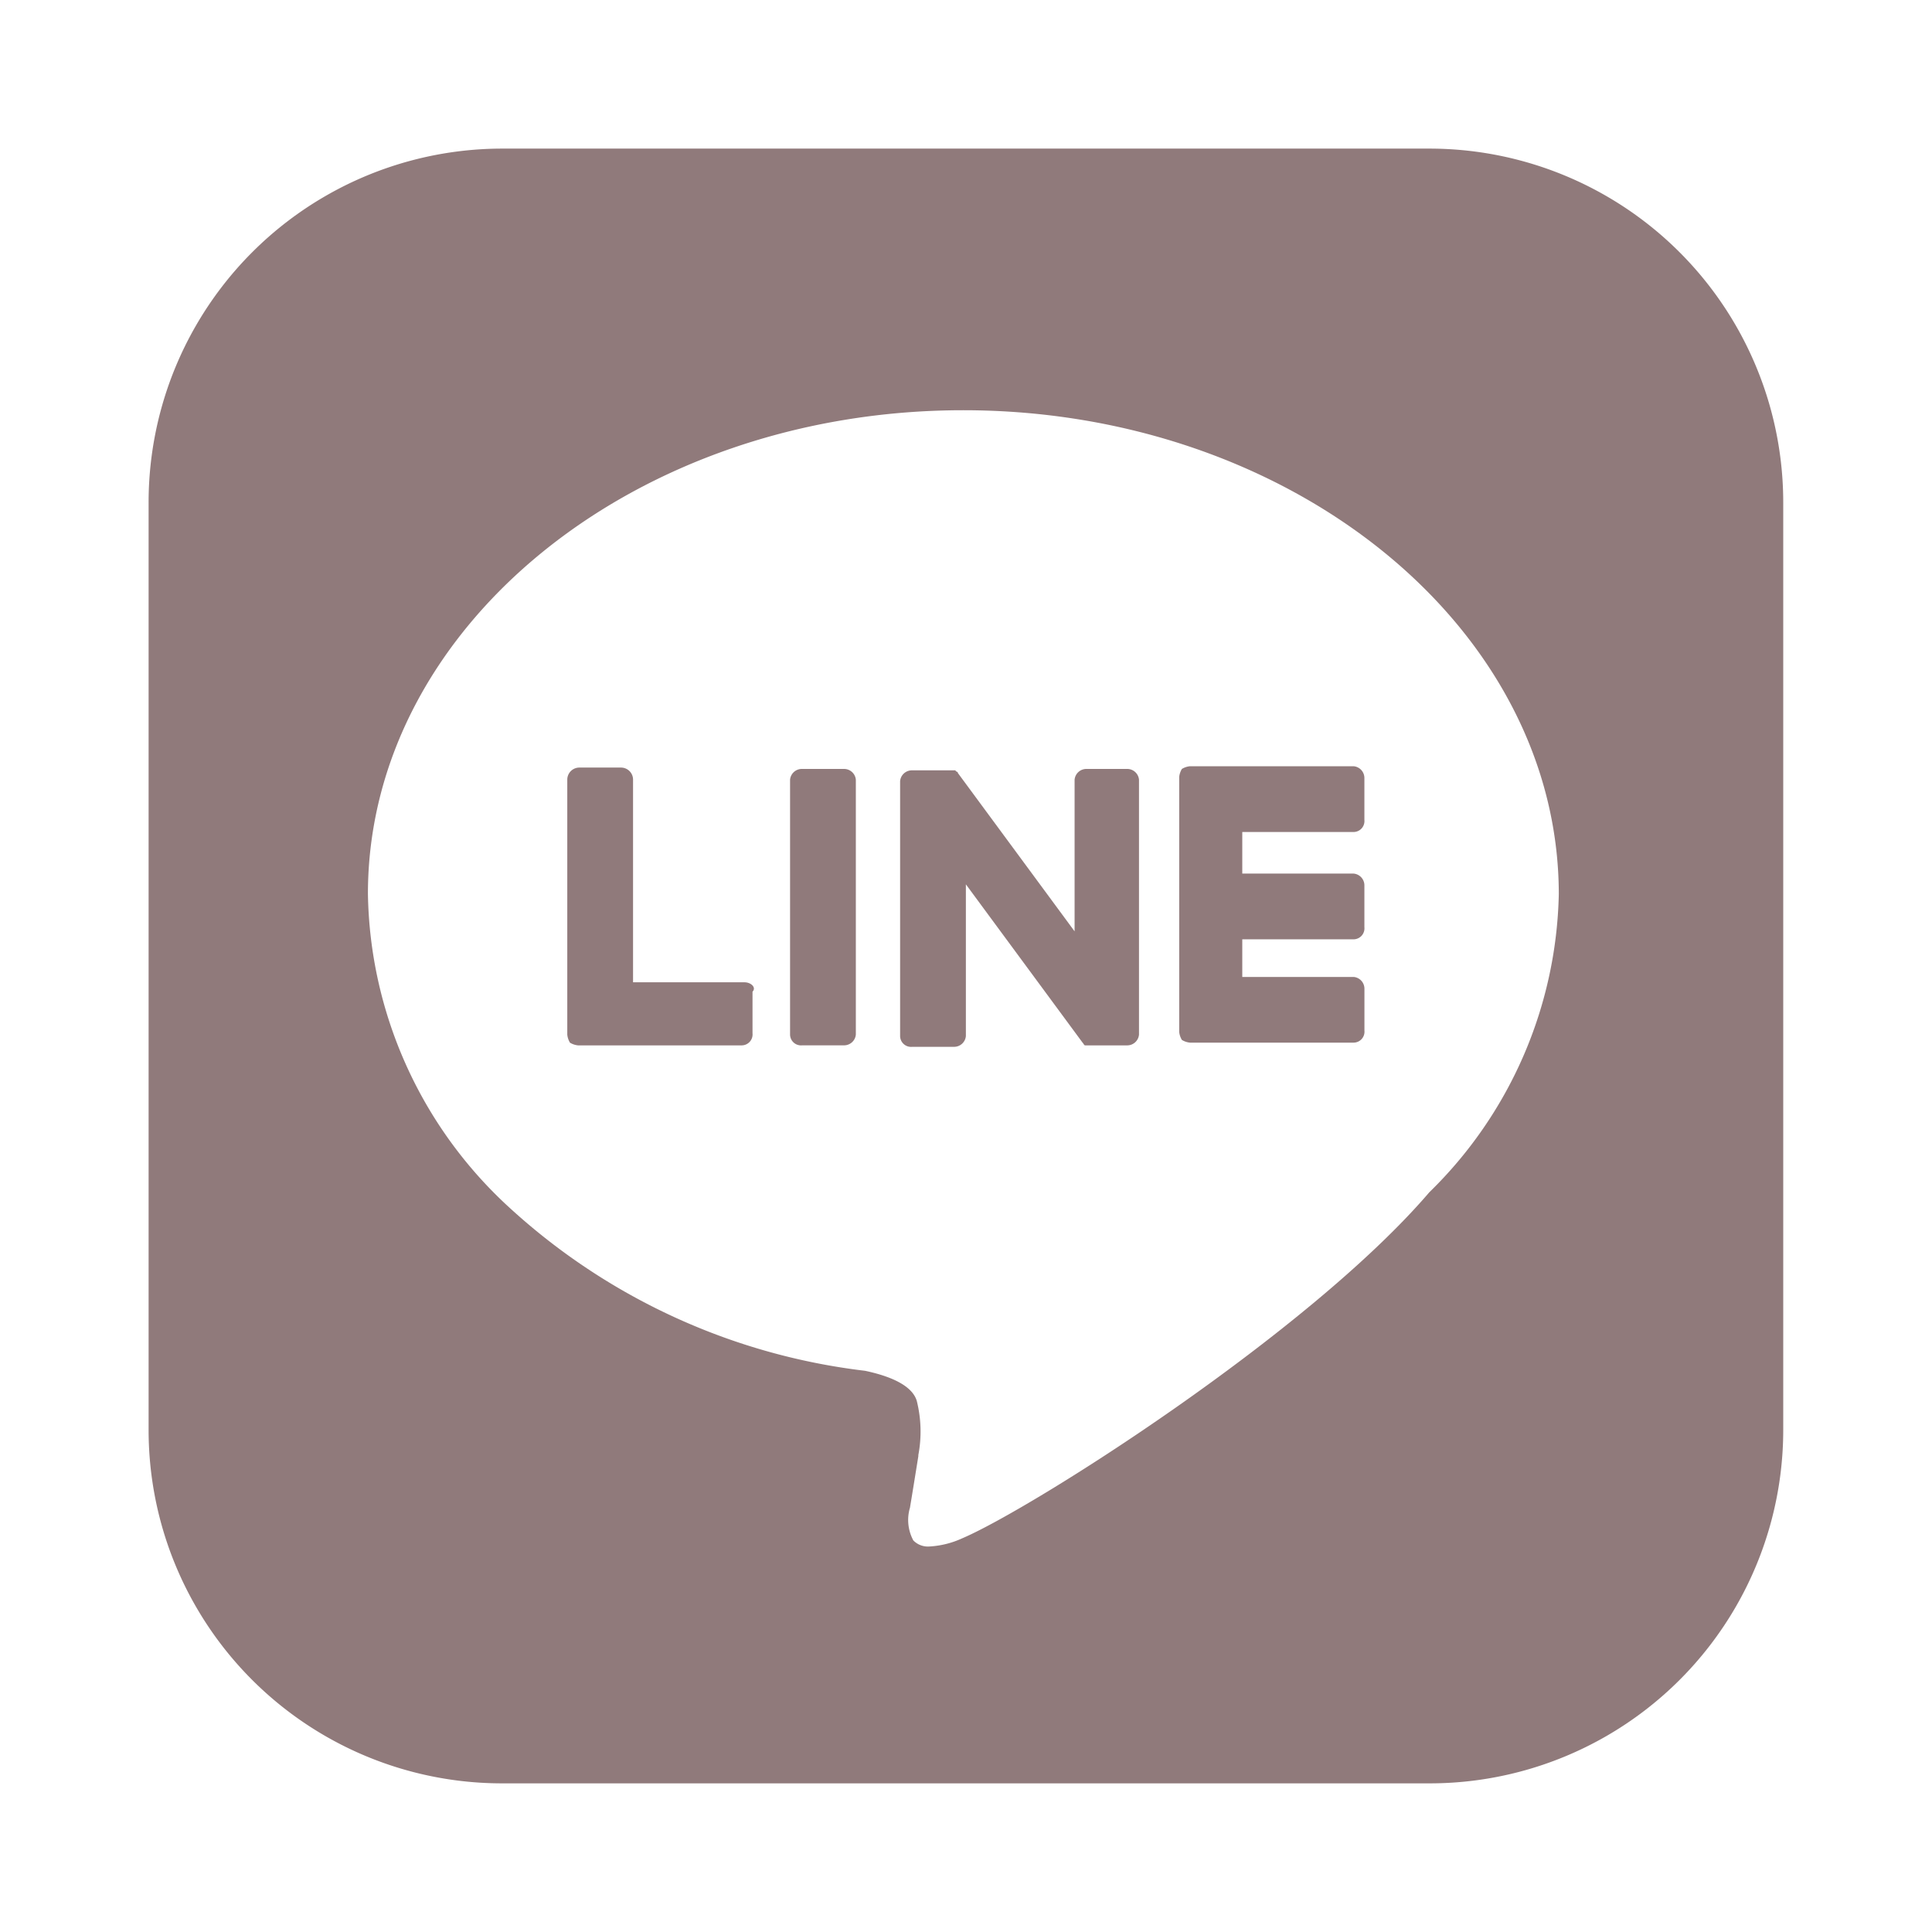<svg xmlns="http://www.w3.org/2000/svg" xmlns:xlink="http://www.w3.org/1999/xlink" viewBox="0 0 48 48"><defs><style>.a,.c{fill:#907A7B;}.a{stroke:#fff;}.b{clip-path:url(#a);}</style><clipPath id="a"><rect class="a" width="48" height="48" transform="translate(0.008)"/></clipPath></defs><g class="b" transform="translate(-0.008)"><g transform="translate(3.7 3.692)"><path class="c" d="M31.812,40.615H8.8A8.78,8.78,0,0,1,0,31.82V8.8A8.79,8.79,0,0,1,8.8,0H31.812a8.792,8.792,0,0,1,8.8,8.8V31.82a8.782,8.782,0,0,1-8.8,8.795ZM20.239,6.5c-8.155,0-14.79,5.392-14.79,12.017a10.79,10.79,0,0,0,3.509,7.788A15.84,15.84,0,0,0,17.8,30.365c.741.157,1.185.41,1.285.748a3.13,3.13,0,0,1,.039,1.345l0,.028c-.063.393-.173,1.073-.2,1.23l-.007.046a1.072,1.072,0,0,0,.082.817.506.506,0,0,0,.4.151,2.239,2.239,0,0,0,.808-.2c1.713-.726,8.607-5.093,11.612-8.6a10.649,10.649,0,0,0,3.217-7.411C35.029,11.9,28.394,6.5,20.239,6.5Z" transform="translate(0 0)"/><g transform="translate(10.402 15.345)"><g transform="translate(0)"><path class="c" d="M48.234,45.3H47.2a.294.294,0,0,0-.3.267V51.9a.272.272,0,0,0,.3.267h1.034a.294.294,0,0,0,.3-.267V45.567a.294.294,0,0,0-.3-.267" transform="translate(-41.365 -45.233)"/><path class="c" d="M60.735,45.3h-1a.294.294,0,0,0-.3.267v3.768l-2.9-3.934a.033.033,0,0,0-.033-.033h0l-.033-.033H55.4a.294.294,0,0,0-.3.267v6.335a.272.272,0,0,0,.3.267h1.034a.294.294,0,0,0,.3-.267V48.167l2.9,3.934c.033.033.033.067.067.067h1.034a.294.294,0,0,0,.3-.267V45.567a.294.294,0,0,0-.3-.267" transform="translate(-46.831 -45.233)"/><path class="c" d="M34.7,50.535H31.934V45.5a.3.3,0,0,0-.3-.3H30.6a.3.3,0,0,0-.3.3v6.335h0a.474.474,0,0,0,.067.2h0a.474.474,0,0,0,.2.067h4.068a.272.272,0,0,0,.267-.3V50.768c.1-.1-.033-.233-.2-.233" transform="translate(-30.3 -45.167)"/><path class="c" d="M80.234,46.734a.272.272,0,0,0,.267-.3V45.4a.294.294,0,0,0-.267-.3H76.167a.474.474,0,0,0-.2.067h0a.474.474,0,0,0-.067.2h0V51.7h0a.474.474,0,0,0,.067.2h0a.474.474,0,0,0,.2.067h4.068a.272.272,0,0,0,.267-.3V50.635a.294.294,0,0,0-.267-.3H77.467V49.4h2.767a.272.272,0,0,0,.267-.3V48.067a.294.294,0,0,0-.267-.3H77.467V46.734Z" transform="translate(-60.697 -45.1)"/></g></g></g></g></svg>
